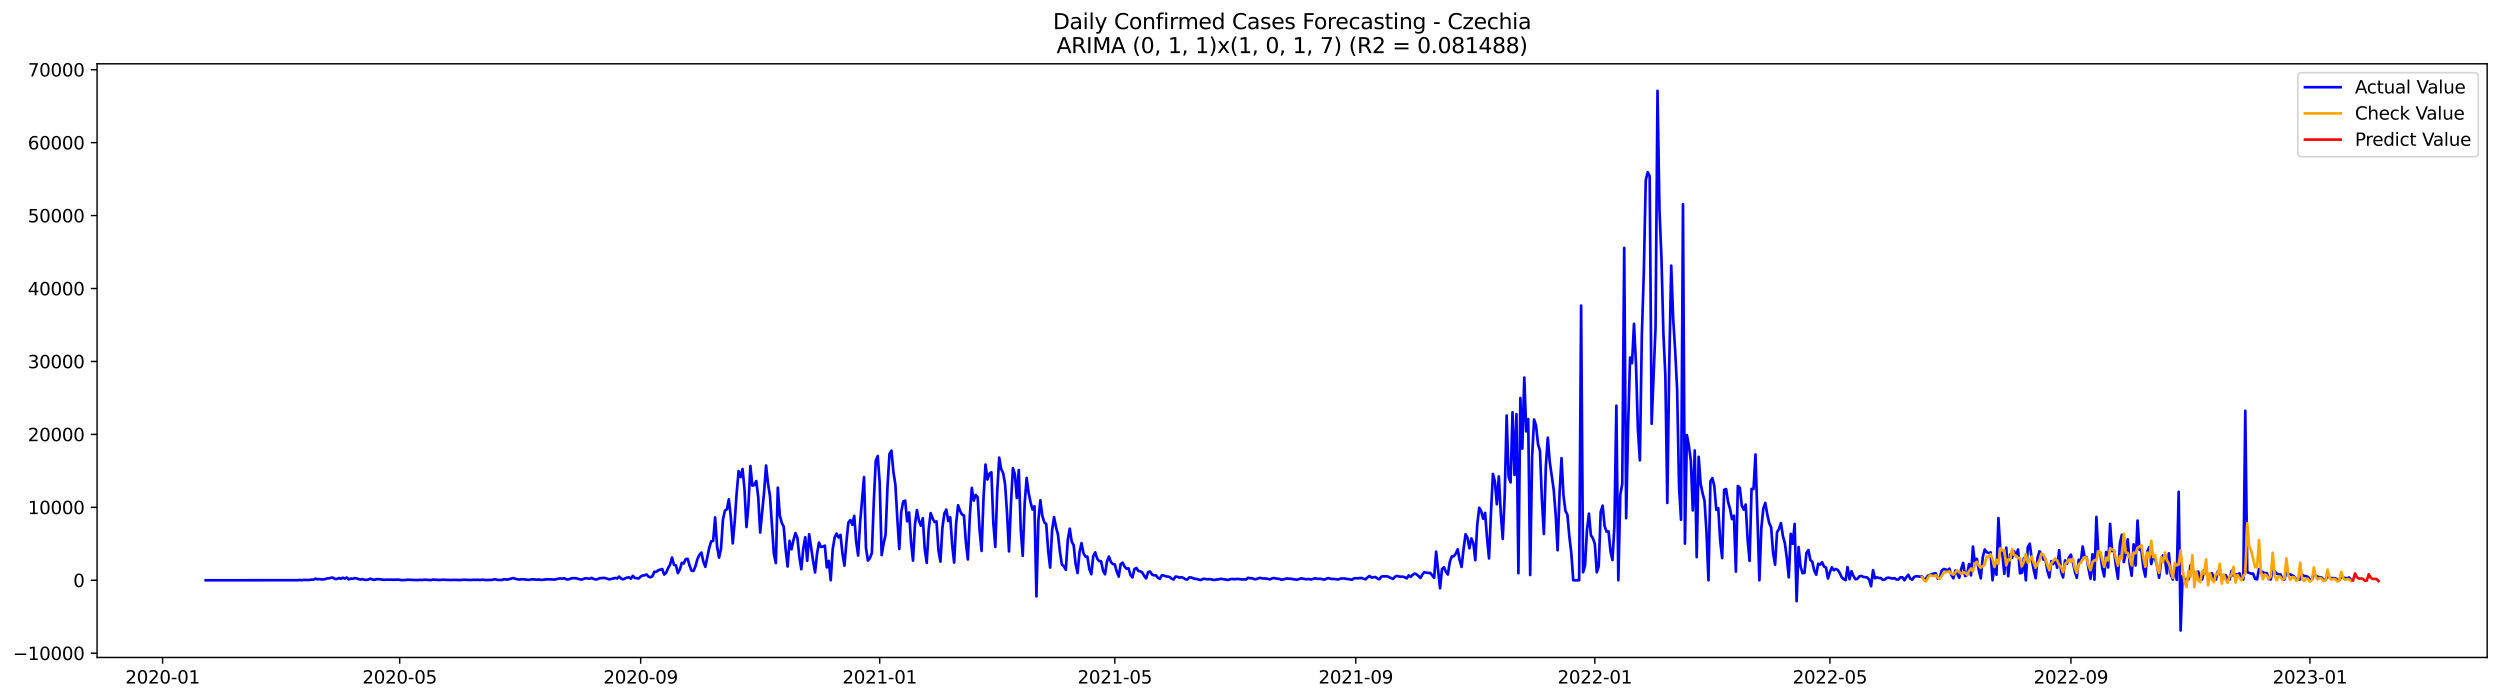 <?xml version="1.0" encoding="utf-8" standalone="no"?>
<!DOCTYPE svg PUBLIC "-//W3C//DTD SVG 1.1//EN"
  "http://www.w3.org/Graphics/SVG/1.1/DTD/svg11.dtd">
<svg xmlns:xlink="http://www.w3.org/1999/xlink" width="1400.792pt" height="392.274pt" viewBox="0 0 1400.792 392.274" xmlns="http://www.w3.org/2000/svg" version="1.1">
 <defs>
  <style type="text/css">*{stroke-linejoin: round; stroke-linecap: butt}</style>
 </defs>
 <g id="figure_1">
  <g id="patch_1">
   <path d="M 0 392.274 
L 1400.792 392.274 
L 1400.792 0 
L 0 0 
z
" style="fill: #ffffff"/>
  </g>
  <g id="axes_1">
   <g id="patch_2">
    <path d="M 54.392 368.396 
L 1393.592 368.396 
L 1393.592 35.755 
L 54.392 35.755 
z
" style="fill: #ffffff"/>
   </g>
   <g id="matplotlib.axis_1">
    <g id="xtick_1">
     <g id="line2d_1">
      <defs>
       <path id="m44803d0b67" d="M 0 0 
L 0 3.5 
" style="stroke: #000000; stroke-width: 0.8"/>
      </defs>
      <g>
       <use xlink:href="#m44803d0b67" x="91.113" y="368.396" style="stroke: #000000; stroke-width: 0.8"/>
      </g>
     </g>
     <g id="text_1">
      <!-- 2020-01 -->
      <g transform="translate(70.222 382.994)scale(0.1 -0.1)">
       <defs>
        <path id="DejaVuSans-32" d="M 1228 531 
L 3431 531 
L 3431 0 
L 469 0 
L 469 531 
Q 828 903 1448 1529 
Q 2069 2156 2228 2338 
Q 2531 2678 2651 2914 
Q 2772 3150 2772 3378 
Q 2772 3750 2511 3984 
Q 2250 4219 1831 4219 
Q 1534 4219 1204 4116 
Q 875 4013 500 3803 
L 500 4441 
Q 881 4594 1212 4672 
Q 1544 4750 1819 4750 
Q 2544 4750 2975 4387 
Q 3406 4025 3406 3419 
Q 3406 3131 3298 2873 
Q 3191 2616 2906 2266 
Q 2828 2175 2409 1742 
Q 1991 1309 1228 531 
z
" transform="scale(0.016)"/>
        <path id="DejaVuSans-30" d="M 2034 4250 
Q 1547 4250 1301 3770 
Q 1056 3291 1056 2328 
Q 1056 1369 1301 889 
Q 1547 409 2034 409 
Q 2525 409 2770 889 
Q 3016 1369 3016 2328 
Q 3016 3291 2770 3770 
Q 2525 4250 2034 4250 
z
M 2034 4750 
Q 2819 4750 3233 4129 
Q 3647 3509 3647 2328 
Q 3647 1150 3233 529 
Q 2819 -91 2034 -91 
Q 1250 -91 836 529 
Q 422 1150 422 2328 
Q 422 3509 836 4129 
Q 1250 4750 2034 4750 
z
" transform="scale(0.016)"/>
        <path id="DejaVuSans-2d" d="M 313 2009 
L 1997 2009 
L 1997 1497 
L 313 1497 
L 313 2009 
z
" transform="scale(0.016)"/>
        <path id="DejaVuSans-31" d="M 794 531 
L 1825 531 
L 1825 4091 
L 703 3866 
L 703 4441 
L 1819 4666 
L 2450 4666 
L 2450 531 
L 3481 531 
L 3481 0 
L 794 0 
L 794 531 
z
" transform="scale(0.016)"/>
       </defs>
       <use xlink:href="#DejaVuSans-32"/>
       <use xlink:href="#DejaVuSans-30" x="63.623"/>
       <use xlink:href="#DejaVuSans-32" x="127.246"/>
       <use xlink:href="#DejaVuSans-30" x="190.869"/>
       <use xlink:href="#DejaVuSans-2d" x="254.492"/>
       <use xlink:href="#DejaVuSans-30" x="290.576"/>
       <use xlink:href="#DejaVuSans-31" x="354.199"/>
      </g>
     </g>
    </g>
    <g id="xtick_2">
     <g id="line2d_2">
      <g>
       <use xlink:href="#m44803d0b67" x="223.947" y="368.396" style="stroke: #000000; stroke-width: 0.8"/>
      </g>
     </g>
     <g id="text_2">
      <!-- 2020-05 -->
      <g transform="translate(203.055 382.994)scale(0.1 -0.1)">
       <defs>
        <path id="DejaVuSans-35" d="M 691 4666 
L 3169 4666 
L 3169 4134 
L 1269 4134 
L 1269 2991 
Q 1406 3038 1543 3061 
Q 1681 3084 1819 3084 
Q 2600 3084 3056 2656 
Q 3513 2228 3513 1497 
Q 3513 744 3044 326 
Q 2575 -91 1722 -91 
Q 1428 -91 1123 -41 
Q 819 9 494 109 
L 494 744 
Q 775 591 1075 516 
Q 1375 441 1709 441 
Q 2250 441 2565 725 
Q 2881 1009 2881 1497 
Q 2881 1984 2565 2268 
Q 2250 2553 1709 2553 
Q 1456 2553 1204 2497 
Q 953 2441 691 2322 
L 691 4666 
z
" transform="scale(0.016)"/>
       </defs>
       <use xlink:href="#DejaVuSans-32"/>
       <use xlink:href="#DejaVuSans-30" x="63.623"/>
       <use xlink:href="#DejaVuSans-32" x="127.246"/>
       <use xlink:href="#DejaVuSans-30" x="190.869"/>
       <use xlink:href="#DejaVuSans-2d" x="254.492"/>
       <use xlink:href="#DejaVuSans-30" x="290.576"/>
       <use xlink:href="#DejaVuSans-35" x="354.199"/>
      </g>
     </g>
    </g>
    <g id="xtick_3">
     <g id="line2d_3">
      <g>
       <use xlink:href="#m44803d0b67" x="358.975" y="368.396" style="stroke: #000000; stroke-width: 0.8"/>
      </g>
     </g>
     <g id="text_3">
      <!-- 2020-09 -->
      <g transform="translate(338.084 382.994)scale(0.1 -0.1)">
       <defs>
        <path id="DejaVuSans-39" d="M 703 97 
L 703 672 
Q 941 559 1184 500 
Q 1428 441 1663 441 
Q 2288 441 2617 861 
Q 2947 1281 2994 2138 
Q 2813 1869 2534 1725 
Q 2256 1581 1919 1581 
Q 1219 1581 811 2004 
Q 403 2428 403 3163 
Q 403 3881 828 4315 
Q 1253 4750 1959 4750 
Q 2769 4750 3195 4129 
Q 3622 3509 3622 2328 
Q 3622 1225 3098 567 
Q 2575 -91 1691 -91 
Q 1453 -91 1209 -44 
Q 966 3 703 97 
z
M 1959 2075 
Q 2384 2075 2632 2365 
Q 2881 2656 2881 3163 
Q 2881 3666 2632 3958 
Q 2384 4250 1959 4250 
Q 1534 4250 1286 3958 
Q 1038 3666 1038 3163 
Q 1038 2656 1286 2365 
Q 1534 2075 1959 2075 
z
" transform="scale(0.016)"/>
       </defs>
       <use xlink:href="#DejaVuSans-32"/>
       <use xlink:href="#DejaVuSans-30" x="63.623"/>
       <use xlink:href="#DejaVuSans-32" x="127.246"/>
       <use xlink:href="#DejaVuSans-30" x="190.869"/>
       <use xlink:href="#DejaVuSans-2d" x="254.492"/>
       <use xlink:href="#DejaVuSans-30" x="290.576"/>
       <use xlink:href="#DejaVuSans-39" x="354.199"/>
      </g>
     </g>
    </g>
    <g id="xtick_4">
     <g id="line2d_4">
      <g>
       <use xlink:href="#m44803d0b67" x="492.906" y="368.396" style="stroke: #000000; stroke-width: 0.8"/>
      </g>
     </g>
     <g id="text_4">
      <!-- 2021-01 -->
      <g transform="translate(472.015 382.994)scale(0.1 -0.1)">
       <use xlink:href="#DejaVuSans-32"/>
       <use xlink:href="#DejaVuSans-30" x="63.623"/>
       <use xlink:href="#DejaVuSans-32" x="127.246"/>
       <use xlink:href="#DejaVuSans-31" x="190.869"/>
       <use xlink:href="#DejaVuSans-2d" x="254.492"/>
       <use xlink:href="#DejaVuSans-30" x="290.576"/>
       <use xlink:href="#DejaVuSans-31" x="354.199"/>
      </g>
     </g>
    </g>
    <g id="xtick_5">
     <g id="line2d_5">
      <g>
       <use xlink:href="#m44803d0b67" x="624.642" y="368.396" style="stroke: #000000; stroke-width: 0.8"/>
      </g>
     </g>
     <g id="text_5">
      <!-- 2021-05 -->
      <g transform="translate(603.75 382.994)scale(0.1 -0.1)">
       <use xlink:href="#DejaVuSans-32"/>
       <use xlink:href="#DejaVuSans-30" x="63.623"/>
       <use xlink:href="#DejaVuSans-32" x="127.246"/>
       <use xlink:href="#DejaVuSans-31" x="190.869"/>
       <use xlink:href="#DejaVuSans-2d" x="254.492"/>
       <use xlink:href="#DejaVuSans-30" x="290.576"/>
       <use xlink:href="#DejaVuSans-35" x="354.199"/>
      </g>
     </g>
    </g>
    <g id="xtick_6">
     <g id="line2d_6">
      <g>
       <use xlink:href="#m44803d0b67" x="759.671" y="368.396" style="stroke: #000000; stroke-width: 0.8"/>
      </g>
     </g>
     <g id="text_6">
      <!-- 2021-09 -->
      <g transform="translate(738.779 382.994)scale(0.1 -0.1)">
       <use xlink:href="#DejaVuSans-32"/>
       <use xlink:href="#DejaVuSans-30" x="63.623"/>
       <use xlink:href="#DejaVuSans-32" x="127.246"/>
       <use xlink:href="#DejaVuSans-31" x="190.869"/>
       <use xlink:href="#DejaVuSans-2d" x="254.492"/>
       <use xlink:href="#DejaVuSans-30" x="290.576"/>
       <use xlink:href="#DejaVuSans-39" x="354.199"/>
      </g>
     </g>
    </g>
    <g id="xtick_7">
     <g id="line2d_7">
      <g>
       <use xlink:href="#m44803d0b67" x="893.601" y="368.396" style="stroke: #000000; stroke-width: 0.8"/>
      </g>
     </g>
     <g id="text_7">
      <!-- 2022-01 -->
      <g transform="translate(872.71 382.994)scale(0.1 -0.1)">
       <use xlink:href="#DejaVuSans-32"/>
       <use xlink:href="#DejaVuSans-30" x="63.623"/>
       <use xlink:href="#DejaVuSans-32" x="127.246"/>
       <use xlink:href="#DejaVuSans-32" x="190.869"/>
       <use xlink:href="#DejaVuSans-2d" x="254.492"/>
       <use xlink:href="#DejaVuSans-30" x="290.576"/>
       <use xlink:href="#DejaVuSans-31" x="354.199"/>
      </g>
     </g>
    </g>
    <g id="xtick_8">
     <g id="line2d_8">
      <g>
       <use xlink:href="#m44803d0b67" x="1025.337" y="368.396" style="stroke: #000000; stroke-width: 0.8"/>
      </g>
     </g>
     <g id="text_8">
      <!-- 2022-05 -->
      <g transform="translate(1004.445 382.994)scale(0.1 -0.1)">
       <use xlink:href="#DejaVuSans-32"/>
       <use xlink:href="#DejaVuSans-30" x="63.623"/>
       <use xlink:href="#DejaVuSans-32" x="127.246"/>
       <use xlink:href="#DejaVuSans-32" x="190.869"/>
       <use xlink:href="#DejaVuSans-2d" x="254.492"/>
       <use xlink:href="#DejaVuSans-30" x="290.576"/>
       <use xlink:href="#DejaVuSans-35" x="354.199"/>
      </g>
     </g>
    </g>
    <g id="xtick_9">
     <g id="line2d_9">
      <g>
       <use xlink:href="#m44803d0b67" x="1160.366" y="368.396" style="stroke: #000000; stroke-width: 0.8"/>
      </g>
     </g>
     <g id="text_9">
      <!-- 2022-09 -->
      <g transform="translate(1139.474 382.994)scale(0.1 -0.1)">
       <use xlink:href="#DejaVuSans-32"/>
       <use xlink:href="#DejaVuSans-30" x="63.623"/>
       <use xlink:href="#DejaVuSans-32" x="127.246"/>
       <use xlink:href="#DejaVuSans-32" x="190.869"/>
       <use xlink:href="#DejaVuSans-2d" x="254.492"/>
       <use xlink:href="#DejaVuSans-30" x="290.576"/>
       <use xlink:href="#DejaVuSans-39" x="354.199"/>
      </g>
     </g>
    </g>
    <g id="xtick_10">
     <g id="line2d_10">
      <g>
       <use xlink:href="#m44803d0b67" x="1294.297" y="368.396" style="stroke: #000000; stroke-width: 0.8"/>
      </g>
     </g>
     <g id="text_10">
      <!-- 2023-01 -->
      <g transform="translate(1273.405 382.994)scale(0.1 -0.1)">
       <defs>
        <path id="DejaVuSans-33" d="M 2597 2516 
Q 3050 2419 3304 2112 
Q 3559 1806 3559 1356 
Q 3559 666 3084 287 
Q 2609 -91 1734 -91 
Q 1441 -91 1130 -33 
Q 819 25 488 141 
L 488 750 
Q 750 597 1062 519 
Q 1375 441 1716 441 
Q 2309 441 2620 675 
Q 2931 909 2931 1356 
Q 2931 1769 2642 2001 
Q 2353 2234 1838 2234 
L 1294 2234 
L 1294 2753 
L 1863 2753 
Q 2328 2753 2575 2939 
Q 2822 3125 2822 3475 
Q 2822 3834 2567 4026 
Q 2313 4219 1838 4219 
Q 1578 4219 1281 4162 
Q 984 4106 628 3988 
L 628 4550 
Q 988 4650 1302 4700 
Q 1616 4750 1894 4750 
Q 2613 4750 3031 4423 
Q 3450 4097 3450 3541 
Q 3450 3153 3228 2886 
Q 3006 2619 2597 2516 
z
" transform="scale(0.016)"/>
       </defs>
       <use xlink:href="#DejaVuSans-32"/>
       <use xlink:href="#DejaVuSans-30" x="63.623"/>
       <use xlink:href="#DejaVuSans-32" x="127.246"/>
       <use xlink:href="#DejaVuSans-33" x="190.869"/>
       <use xlink:href="#DejaVuSans-2d" x="254.492"/>
       <use xlink:href="#DejaVuSans-30" x="290.576"/>
       <use xlink:href="#DejaVuSans-31" x="354.199"/>
      </g>
     </g>
    </g>
   </g>
   <g id="matplotlib.axis_2">
    <g id="ytick_1">
     <g id="line2d_11">
      <defs>
       <path id="mc6f923dcb1" d="M 0 0 
L -3.5 0 
" style="stroke: #000000; stroke-width: 0.8"/>
      </defs>
      <g>
       <use xlink:href="#mc6f923dcb1" x="54.392" y="366.006" style="stroke: #000000; stroke-width: 0.8"/>
      </g>
     </g>
     <g id="text_11">
      <!-- −10000 -->
      <g transform="translate(7.2 369.805)scale(0.1 -0.1)">
       <defs>
        <path id="DejaVuSans-2212" d="M 678 2272 
L 4684 2272 
L 4684 1741 
L 678 1741 
L 678 2272 
z
" transform="scale(0.016)"/>
       </defs>
       <use xlink:href="#DejaVuSans-2212"/>
       <use xlink:href="#DejaVuSans-31" x="83.789"/>
       <use xlink:href="#DejaVuSans-30" x="147.412"/>
       <use xlink:href="#DejaVuSans-30" x="211.035"/>
       <use xlink:href="#DejaVuSans-30" x="274.658"/>
       <use xlink:href="#DejaVuSans-30" x="338.281"/>
      </g>
     </g>
    </g>
    <g id="ytick_2">
     <g id="line2d_12">
      <g>
       <use xlink:href="#mc6f923dcb1" x="54.392" y="325.137" style="stroke: #000000; stroke-width: 0.8"/>
      </g>
     </g>
     <g id="text_12">
      <!-- 0 -->
      <g transform="translate(41.03 328.936)scale(0.1 -0.1)">
       <use xlink:href="#DejaVuSans-30"/>
      </g>
     </g>
    </g>
    <g id="ytick_3">
     <g id="line2d_13">
      <g>
       <use xlink:href="#mc6f923dcb1" x="54.392" y="284.268" style="stroke: #000000; stroke-width: 0.8"/>
      </g>
     </g>
     <g id="text_13">
      <!-- 10000 -->
      <g transform="translate(15.58 288.067)scale(0.1 -0.1)">
       <use xlink:href="#DejaVuSans-31"/>
       <use xlink:href="#DejaVuSans-30" x="63.623"/>
       <use xlink:href="#DejaVuSans-30" x="127.246"/>
       <use xlink:href="#DejaVuSans-30" x="190.869"/>
       <use xlink:href="#DejaVuSans-30" x="254.492"/>
      </g>
     </g>
    </g>
    <g id="ytick_4">
     <g id="line2d_14">
      <g>
       <use xlink:href="#mc6f923dcb1" x="54.392" y="243.398" style="stroke: #000000; stroke-width: 0.8"/>
      </g>
     </g>
     <g id="text_14">
      <!-- 20000 -->
      <g transform="translate(15.58 247.198)scale(0.1 -0.1)">
       <use xlink:href="#DejaVuSans-32"/>
       <use xlink:href="#DejaVuSans-30" x="63.623"/>
       <use xlink:href="#DejaVuSans-30" x="127.246"/>
       <use xlink:href="#DejaVuSans-30" x="190.869"/>
       <use xlink:href="#DejaVuSans-30" x="254.492"/>
      </g>
     </g>
    </g>
    <g id="ytick_5">
     <g id="line2d_15">
      <g>
       <use xlink:href="#mc6f923dcb1" x="54.392" y="202.529" style="stroke: #000000; stroke-width: 0.8"/>
      </g>
     </g>
     <g id="text_15">
      <!-- 30000 -->
      <g transform="translate(15.58 206.328)scale(0.1 -0.1)">
       <use xlink:href="#DejaVuSans-33"/>
       <use xlink:href="#DejaVuSans-30" x="63.623"/>
       <use xlink:href="#DejaVuSans-30" x="127.246"/>
       <use xlink:href="#DejaVuSans-30" x="190.869"/>
       <use xlink:href="#DejaVuSans-30" x="254.492"/>
      </g>
     </g>
    </g>
    <g id="ytick_6">
     <g id="line2d_16">
      <g>
       <use xlink:href="#mc6f923dcb1" x="54.392" y="161.66" style="stroke: #000000; stroke-width: 0.8"/>
      </g>
     </g>
     <g id="text_16">
      <!-- 40000 -->
      <g transform="translate(15.58 165.459)scale(0.1 -0.1)">
       <defs>
        <path id="DejaVuSans-34" d="M 2419 4116 
L 825 1625 
L 2419 1625 
L 2419 4116 
z
M 2253 4666 
L 3047 4666 
L 3047 1625 
L 3713 1625 
L 3713 1100 
L 3047 1100 
L 3047 0 
L 2419 0 
L 2419 1100 
L 313 1100 
L 313 1709 
L 2253 4666 
z
" transform="scale(0.016)"/>
       </defs>
       <use xlink:href="#DejaVuSans-34"/>
       <use xlink:href="#DejaVuSans-30" x="63.623"/>
       <use xlink:href="#DejaVuSans-30" x="127.246"/>
       <use xlink:href="#DejaVuSans-30" x="190.869"/>
       <use xlink:href="#DejaVuSans-30" x="254.492"/>
      </g>
     </g>
    </g>
    <g id="ytick_7">
     <g id="line2d_17">
      <g>
       <use xlink:href="#mc6f923dcb1" x="54.392" y="120.791" style="stroke: #000000; stroke-width: 0.8"/>
      </g>
     </g>
     <g id="text_17">
      <!-- 50000 -->
      <g transform="translate(15.58 124.59)scale(0.1 -0.1)">
       <use xlink:href="#DejaVuSans-35"/>
       <use xlink:href="#DejaVuSans-30" x="63.623"/>
       <use xlink:href="#DejaVuSans-30" x="127.246"/>
       <use xlink:href="#DejaVuSans-30" x="190.869"/>
       <use xlink:href="#DejaVuSans-30" x="254.492"/>
      </g>
     </g>
    </g>
    <g id="ytick_8">
     <g id="line2d_18">
      <g>
       <use xlink:href="#mc6f923dcb1" x="54.392" y="79.921" style="stroke: #000000; stroke-width: 0.8"/>
      </g>
     </g>
     <g id="text_18">
      <!-- 60000 -->
      <g transform="translate(15.58 83.721)scale(0.1 -0.1)">
       <defs>
        <path id="DejaVuSans-36" d="M 2113 2584 
Q 1688 2584 1439 2293 
Q 1191 2003 1191 1497 
Q 1191 994 1439 701 
Q 1688 409 2113 409 
Q 2538 409 2786 701 
Q 3034 994 3034 1497 
Q 3034 2003 2786 2293 
Q 2538 2584 2113 2584 
z
M 3366 4563 
L 3366 3988 
Q 3128 4100 2886 4159 
Q 2644 4219 2406 4219 
Q 1781 4219 1451 3797 
Q 1122 3375 1075 2522 
Q 1259 2794 1537 2939 
Q 1816 3084 2150 3084 
Q 2853 3084 3261 2657 
Q 3669 2231 3669 1497 
Q 3669 778 3244 343 
Q 2819 -91 2113 -91 
Q 1303 -91 875 529 
Q 447 1150 447 2328 
Q 447 3434 972 4092 
Q 1497 4750 2381 4750 
Q 2619 4750 2861 4703 
Q 3103 4656 3366 4563 
z
" transform="scale(0.016)"/>
       </defs>
       <use xlink:href="#DejaVuSans-36"/>
       <use xlink:href="#DejaVuSans-30" x="63.623"/>
       <use xlink:href="#DejaVuSans-30" x="127.246"/>
       <use xlink:href="#DejaVuSans-30" x="190.869"/>
       <use xlink:href="#DejaVuSans-30" x="254.492"/>
      </g>
     </g>
    </g>
    <g id="ytick_9">
     <g id="line2d_19">
      <g>
       <use xlink:href="#mc6f923dcb1" x="54.392" y="39.052" style="stroke: #000000; stroke-width: 0.8"/>
      </g>
     </g>
     <g id="text_19">
      <!-- 70000 -->
      <g transform="translate(15.58 42.851)scale(0.1 -0.1)">
       <defs>
        <path id="DejaVuSans-37" d="M 525 4666 
L 3525 4666 
L 3525 4397 
L 1831 0 
L 1172 0 
L 2766 4134 
L 525 4134 
L 525 4666 
z
" transform="scale(0.016)"/>
       </defs>
       <use xlink:href="#DejaVuSans-37"/>
       <use xlink:href="#DejaVuSans-30" x="63.623"/>
       <use xlink:href="#DejaVuSans-30" x="127.246"/>
       <use xlink:href="#DejaVuSans-30" x="190.869"/>
       <use xlink:href="#DejaVuSans-30" x="254.492"/>
      </g>
     </g>
    </g>
   </g>
   <g id="line2d_20">
    <path d="M 115.265 325.137 
L 166.861 325.096 
L 167.959 324.933 
L 169.057 325.125 
L 170.155 324.945 
L 173.448 324.953 
L 174.546 324.736 
L 175.644 324.859 
L 176.741 324.197 
L 177.839 324.569 
L 178.937 324.475 
L 180.035 324.626 
L 181.133 324.663 
L 182.23 324.491 
L 183.328 324.074 
L 184.426 324.029 
L 185.524 323.69 
L 186.622 323.698 
L 187.719 324.377 
L 188.817 324.385 
L 189.915 323.882 
L 191.013 324.32 
L 192.111 323.707 
L 193.208 324.185 
L 194.306 323.58 
L 195.404 324.667 
L 196.502 324.177 
L 197.6 324.34 
L 198.697 323.931 
L 199.795 324.087 
L 200.893 324.471 
L 201.991 324.732 
L 203.089 324.483 
L 204.186 324.859 
L 205.284 324.924 
L 206.382 324.708 
L 207.48 324.25 
L 208.577 324.663 
L 209.675 324.904 
L 210.773 324.565 
L 211.871 324.508 
L 214.066 324.732 
L 215.164 324.912 
L 216.262 324.786 
L 221.751 324.83 
L 222.849 324.716 
L 225.044 325.063 
L 227.24 324.982 
L 228.338 324.822 
L 230.533 324.904 
L 233.827 325.023 
L 234.925 324.92 
L 237.12 324.941 
L 238.218 324.802 
L 241.511 325.055 
L 242.609 324.683 
L 243.707 324.888 
L 244.805 324.835 
L 245.903 325.002 
L 248.098 324.822 
L 252.489 324.99 
L 254.685 324.908 
L 256.88 324.982 
L 257.978 324.998 
L 260.174 324.835 
L 263.467 324.982 
L 265.663 324.855 
L 266.761 324.916 
L 267.858 324.839 
L 268.956 325.01 
L 270.054 324.798 
L 272.25 325.002 
L 275.543 324.929 
L 276.641 324.655 
L 277.739 324.622 
L 278.836 324.965 
L 279.934 324.933 
L 281.032 325.035 
L 282.13 324.618 
L 283.228 324.618 
L 284.325 324.757 
L 287.619 323.89 
L 288.717 324.311 
L 290.912 324.761 
L 292.01 324.598 
L 293.108 324.561 
L 295.303 324.83 
L 296.401 324.929 
L 297.499 324.651 
L 298.597 324.61 
L 300.792 324.802 
L 301.89 324.671 
L 302.988 324.896 
L 304.086 324.875 
L 306.281 324.589 
L 308.477 324.606 
L 310.672 324.769 
L 312.868 324.213 
L 313.966 324.132 
L 315.064 324.197 
L 316.161 323.989 
L 317.259 324.602 
L 318.357 324.679 
L 320.553 323.98 
L 322.748 324.001 
L 324.944 324.626 
L 326.042 324.724 
L 327.139 324.287 
L 328.237 324.001 
L 330.433 324.311 
L 331.531 323.792 
L 332.628 324.422 
L 333.726 324.655 
L 334.824 324.561 
L 335.922 323.956 
L 337.019 323.944 
L 338.117 323.805 
L 339.215 323.944 
L 341.411 324.642 
L 344.704 323.85 
L 345.802 324.128 
L 346.9 323.069 
L 347.997 324.16 
L 349.095 324.593 
L 351.291 323.637 
L 352.389 323.49 
L 353.486 324.246 
L 354.584 322.652 
L 355.682 323.841 
L 357.878 324.111 
L 358.975 323.098 
L 360.073 322.456 
L 361.171 322.362 
L 362.269 321.88 
L 363.367 323.081 
L 364.464 323.486 
L 365.562 322.848 
L 366.66 320.392 
L 367.758 320.4 
L 368.856 319.509 
L 371.051 318.839 
L 372.149 321.921 
L 373.247 320.911 
L 374.345 318.295 
L 375.442 316.407 
L 376.54 312.374 
L 377.638 316.526 
L 378.736 316.783 
L 379.833 321.115 
L 380.931 319.113 
L 382.029 315.353 
L 383.127 315.713 
L 384.225 313.244 
L 385.322 313.105 
L 386.42 317.061 
L 387.518 319.812 
L 388.616 319.881 
L 389.714 317.127 
L 390.811 313.203 
L 391.909 310.865 
L 393.007 309.623 
L 394.105 314.699 
L 395.203 317.613 
L 397.398 306.926 
L 398.496 303.321 
L 399.594 303.08 
L 400.692 289.92 
L 401.789 306.21 
L 402.887 312.447 
L 403.985 307.518 
L 405.083 291.109 
L 406.181 286.135 
L 407.278 285.412 
L 408.376 279.764 
L 409.474 289.519 
L 410.572 304.465 
L 411.67 292.127 
L 412.767 276.159 
L 413.865 263.96 
L 414.963 267.307 
L 416.061 262.779 
L 417.159 274.157 
L 418.256 295.302 
L 419.354 283.152 
L 420.452 261.123 
L 421.55 272.089 
L 422.647 271.782 
L 423.745 269.534 
L 424.843 278.427 
L 425.941 298.4 
L 428.136 275.73 
L 429.234 260.846 
L 430.332 271.071 
L 431.43 277.925 
L 433.625 310.391 
L 434.723 315.52 
L 435.821 273.237 
L 436.919 288.661 
L 438.017 292.973 
L 439.114 295.078 
L 440.212 307.976 
L 441.31 317.425 
L 442.408 303.039 
L 443.506 307.784 
L 444.603 302.598 
L 445.701 298.69 
L 446.799 301.4 
L 447.897 312.112 
L 448.995 318.953 
L 450.092 307.257 
L 451.19 301.04 
L 452.288 314.18 
L 453.386 299.369 
L 455.581 314.245 
L 456.679 320.748 
L 457.777 310.526 
L 458.875 303.983 
L 459.973 306.468 
L 461.07 306.251 
L 462.168 305.753 
L 463.266 317.891 
L 464.364 314.29 
L 465.461 325.137 
L 466.559 307.821 
L 467.657 301.2 
L 468.755 298.956 
L 469.853 301.139 
L 470.95 299.729 
L 472.048 310.191 
L 473.146 316.963 
L 474.244 303.999 
L 475.342 292.863 
L 476.439 291.395 
L 477.537 294.068 
L 478.635 289.049 
L 479.733 303.46 
L 480.831 311.311 
L 481.928 292.887 
L 484.124 267.311 
L 485.222 307.146 
L 486.32 314.078 
L 487.417 312.754 
L 488.515 309.848 
L 489.613 280.745 
L 490.711 258.03 
L 491.809 255.5 
L 492.906 270.532 
L 494.004 311.049 
L 495.102 304.653 
L 496.2 299.663 
L 497.298 272.33 
L 498.395 254.302 
L 499.493 252.5 
L 500.591 264.401 
L 501.689 271.537 
L 502.787 290.607 
L 503.884 307.608 
L 504.982 286.945 
L 506.08 280.994 
L 507.178 280.5 
L 508.275 292.102 
L 509.373 287.124 
L 510.471 303.668 
L 511.569 314.131 
L 512.667 293.868 
L 513.764 285.788 
L 514.862 291.51 
L 515.96 294.534 
L 517.058 290.341 
L 518.156 307.743 
L 519.253 315.382 
L 520.351 296.766 
L 521.449 287.5 
L 522.547 290.378 
L 523.645 292.515 
L 524.742 292.147 
L 525.84 308.544 
L 526.938 314.695 
L 528.036 295.772 
L 529.134 287.77 
L 530.231 285.514 
L 531.329 291.931 
L 532.427 289.846 
L 533.525 305.262 
L 534.623 315.206 
L 535.72 293.557 
L 536.818 283.111 
L 537.916 286.16 
L 539.014 288.297 
L 540.112 288.833 
L 541.209 304.048 
L 542.307 313.485 
L 543.405 289.197 
L 544.503 273.364 
L 545.601 280.467 
L 546.698 277.3 
L 547.796 278.693 
L 548.894 297.191 
L 549.992 308.703 
L 551.089 278.91 
L 552.187 260.314 
L 553.285 268.672 
L 554.383 265.419 
L 555.481 264.589 
L 556.578 292.912 
L 557.676 306.456 
L 558.774 275.313 
L 559.872 256.411 
L 560.97 262.893 
L 562.067 265.002 
L 563.165 271.345 
L 564.263 287.672 
L 565.361 308.953 
L 566.459 282.126 
L 567.556 262.28 
L 568.654 265.758 
L 569.752 279.061 
L 570.85 263.384 
L 571.948 296.651 
L 573.045 311.478 
L 574.143 282.053 
L 575.241 267.801 
L 576.339 275.979 
L 577.437 281.501 
L 578.534 285.453 
L 579.632 283.691 
L 580.73 334.185 
L 581.828 291.604 
L 582.926 280.295 
L 584.023 288.964 
L 585.121 292.662 
L 586.219 293.61 
L 587.317 308.757 
L 588.415 318.013 
L 589.512 296.954 
L 590.61 289.728 
L 591.708 295.364 
L 592.806 299.602 
L 593.903 309.325 
L 595.001 316.301 
L 596.099 317.274 
L 597.197 319.313 
L 598.295 302.528 
L 599.392 296.238 
L 600.49 303.456 
L 601.588 305.442 
L 602.686 316.076 
L 603.784 321.071 
L 604.881 309.39 
L 605.979 304.347 
L 607.077 309.921 
L 608.175 311.83 
L 609.273 311.904 
L 610.37 318.843 
L 611.468 321.745 
L 612.566 311.572 
L 613.664 309.48 
L 614.762 312.995 
L 615.859 314.392 
L 616.957 314.482 
L 618.055 319.763 
L 619.153 321.773 
L 620.251 314.63 
L 621.348 311.83 
L 622.446 314.907 
L 623.544 316.056 
L 624.642 316.252 
L 625.74 320.306 
L 626.837 323.073 
L 627.935 316.076 
L 629.033 315.279 
L 630.131 317.486 
L 631.229 318.696 
L 632.326 318.439 
L 633.424 322.17 
L 634.522 323.555 
L 635.62 318.872 
L 636.717 318.246 
L 637.815 319.906 
L 638.913 320.106 
L 640.011 320.805 
L 641.109 322.677 
L 642.206 324.078 
L 643.304 320.56 
L 644.402 320.253 
L 645.5 321.916 
L 646.598 322.391 
L 647.695 322.342 
L 648.793 323.768 
L 649.891 324.324 
L 650.989 322.333 
L 652.087 322.46 
L 653.184 322.901 
L 655.38 323.282 
L 656.478 324.222 
L 657.576 324.675 
L 658.673 323.061 
L 659.771 323.192 
L 660.869 323.698 
L 661.967 323.371 
L 663.065 323.817 
L 664.162 324.508 
L 665.26 324.769 
L 666.358 323.539 
L 667.456 323.568 
L 668.554 324.046 
L 669.651 324.36 
L 670.749 324.389 
L 671.847 324.83 
L 672.945 324.969 
L 674.043 324.365 
L 675.14 324.324 
L 676.238 324.589 
L 677.336 324.491 
L 678.434 324.553 
L 679.531 324.875 
L 680.629 324.904 
L 681.727 324.687 
L 682.825 324.593 
L 683.923 324.336 
L 686.118 324.585 
L 687.216 324.855 
L 688.314 324.904 
L 689.412 324.45 
L 690.509 324.434 
L 691.607 324.532 
L 693.803 324.369 
L 695.998 324.708 
L 697.096 324.606 
L 698.194 324.7 
L 699.292 323.739 
L 700.39 324.025 
L 701.487 323.948 
L 702.585 324.446 
L 703.683 324.544 
L 705.879 323.796 
L 708.074 324.177 
L 709.172 324.156 
L 710.27 324.303 
L 711.368 324.655 
L 713.563 323.858 
L 715.759 324.291 
L 716.857 324.32 
L 717.954 324.855 
L 721.248 324.103 
L 722.345 324.311 
L 723.443 324.279 
L 724.541 324.536 
L 726.737 324.83 
L 728.932 324.087 
L 730.03 324.209 
L 731.128 324.454 
L 732.226 324.528 
L 733.323 324.401 
L 734.421 324.712 
L 735.519 324.446 
L 736.617 324.029 
L 738.812 324.348 
L 739.91 324.271 
L 742.106 324.83 
L 743.204 324.234 
L 744.301 323.915 
L 745.399 324.271 
L 746.497 324.422 
L 747.595 324.426 
L 749.79 324.7 
L 750.888 324.279 
L 751.986 324.099 
L 753.084 324.123 
L 757.475 324.802 
L 758.573 324.136 
L 759.671 323.964 
L 760.768 324.066 
L 761.866 323.878 
L 762.964 323.878 
L 764.062 324.299 
L 765.159 324.573 
L 766.257 323.527 
L 767.355 322.726 
L 768.453 323.613 
L 770.648 323.294 
L 771.746 324.103 
L 772.844 324.581 
L 773.942 323.147 
L 775.04 322.869 
L 776.137 322.995 
L 777.235 322.873 
L 779.431 323.895 
L 780.529 324.393 
L 781.626 323.147 
L 782.724 322.697 
L 783.822 322.991 
L 784.92 323.159 
L 786.018 323.11 
L 787.115 323.457 
L 788.213 324.091 
L 789.311 322.407 
L 790.409 323.216 
L 791.507 322.149 
L 792.604 321.365 
L 793.702 321.778 
L 795.898 323.841 
L 796.996 321.855 
L 798.093 320.617 
L 800.289 321.062 
L 801.387 320.997 
L 803.582 323.768 
L 804.68 309.096 
L 806.876 329.616 
L 807.973 318.864 
L 809.071 317.842 
L 810.169 320.359 
L 811.267 321.904 
L 812.365 314.797 
L 813.462 311.777 
L 814.56 311.679 
L 815.658 310.269 
L 816.756 307.792 
L 817.854 313.824 
L 818.951 317.662 
L 820.049 307.706 
L 821.147 299.361 
L 822.245 301.261 
L 823.343 307.216 
L 824.44 301.698 
L 825.538 304.371 
L 826.636 313.89 
L 827.734 293.925 
L 828.832 284.529 
L 829.929 286.393 
L 831.027 290.615 
L 832.125 287.37 
L 833.223 301.572 
L 834.321 312.888 
L 835.418 287.202 
L 836.516 265.554 
L 837.614 269.816 
L 838.712 282.576 
L 839.81 266.951 
L 840.907 287.541 
L 842.005 301.964 
L 843.103 277.917 
L 844.201 232.834 
L 845.299 267.16 
L 846.396 270.307 
L 847.494 231.003 
L 848.592 266.114 
L 849.69 232.045 
L 850.787 321.209 
L 851.885 223.013 
L 852.983 251.384 
L 854.081 211.549 
L 855.179 241.694 
L 856.276 234.791 
L 857.374 322.203 
L 858.472 255.888 
L 859.57 235.053 
L 860.668 238.474 
L 861.765 248.781 
L 862.863 252.623 
L 863.961 280.156 
L 865.059 299.201 
L 866.157 261.385 
L 867.254 245.254 
L 868.352 258.81 
L 870.548 274.275 
L 871.646 287.913 
L 872.743 308.327 
L 873.841 276.355 
L 874.939 256.73 
L 876.037 277.516 
L 877.135 286.209 
L 878.232 288.383 
L 879.33 300.607 
L 880.428 309.848 
L 881.526 325.137 
L 884.819 325.137 
L 885.917 171.227 
L 887.015 320.67 
L 888.113 316.894 
L 889.21 296.99 
L 890.308 287.803 
L 891.406 299.917 
L 892.504 301.523 
L 893.601 304.674 
L 894.699 320.658 
L 895.797 317.249 
L 896.895 286.789 
L 897.993 283.332 
L 899.09 294.804 
L 900.188 297.84 
L 901.286 297.771 
L 902.384 308.891 
L 903.482 313.812 
L 904.579 294.971 
L 905.677 227.308 
L 906.775 325.137 
L 907.873 277.279 
L 908.971 271.181 
L 910.068 138.888 
L 911.166 290.361 
L 912.264 238.51 
L 913.362 200.31 
L 914.46 203.473 
L 915.557 181.42 
L 916.655 203.645 
L 917.753 240.844 
L 918.851 257.895 
L 919.949 187.869 
L 921.046 152.967 
L 922.144 100.904 
L 923.242 96.494 
L 924.34 98.84 
L 925.438 237.468 
L 927.633 183.464 
L 928.731 50.876 
L 929.829 117.595 
L 930.927 144.082 
L 932.024 186.709 
L 933.122 210.437 
L 934.22 281.791 
L 935.318 203.849 
L 936.416 148.835 
L 937.513 178.666 
L 938.611 196.248 
L 939.709 217.921 
L 940.807 272.882 
L 941.904 291.224 
L 943.002 114.39 
L 944.1 304.588 
L 945.198 243.783 
L 946.296 249.741 
L 947.393 258.03 
L 948.491 286.005 
L 949.589 252.418 
L 950.687 312.165 
L 951.785 255.953 
L 952.882 270.924 
L 953.98 276.388 
L 955.078 280.667 
L 956.176 298.302 
L 957.274 325.137 
L 958.371 269.788 
L 959.469 267.895 
L 960.567 272.473 
L 961.665 285.641 
L 962.763 284.721 
L 963.86 303.055 
L 964.958 312.709 
L 966.056 274.459 
L 967.154 274.042 
L 968.252 281.186 
L 969.349 285.04 
L 970.447 290.844 
L 971.545 288.939 
L 972.643 320.29 
L 973.741 272.293 
L 974.838 273.266 
L 975.936 283.299 
L 977.034 285.608 
L 978.132 282.715 
L 979.23 302.373 
L 980.327 314.29 
L 981.425 273.96 
L 982.523 274.042 
L 983.621 254.617 
L 985.816 325.137 
L 986.914 295.777 
L 988.012 284.967 
L 989.11 281.754 
L 990.207 288.044 
L 991.305 293.091 
L 992.403 295.445 
L 993.501 309.954 
L 994.599 316.411 
L 995.696 298.249 
L 996.794 296.357 
L 997.892 293.128 
L 998.99 300.305 
L 1000.088 304.379 
L 1001.185 312.656 
L 1002.283 323.514 
L 1003.381 299.124 
L 1004.479 304.698 
L 1005.577 293.557 
L 1006.674 336.858 
L 1007.772 306.492 
L 1008.87 317.306 
L 1009.968 321.144 
L 1011.066 321.026 
L 1012.163 309.856 
L 1013.261 308.193 
L 1014.359 313.702 
L 1015.457 314.805 
L 1016.555 319.722 
L 1017.652 321.994 
L 1018.75 315.892 
L 1019.848 316.342 
L 1020.946 315.042 
L 1022.044 317.486 
L 1023.141 317.993 
L 1024.239 324.148 
L 1025.337 320.507 
L 1026.435 317.887 
L 1027.532 319.522 
L 1028.63 318.819 
L 1029.728 319.362 
L 1030.826 321.075 
L 1031.924 323.412 
L 1033.021 324.405 
L 1034.119 325.088 
L 1035.217 317.752 
L 1036.315 324.536 
L 1037.413 320.057 
L 1038.51 322.722 
L 1039.608 324.548 
L 1040.706 324.34 
L 1041.804 322.963 
L 1042.902 322.677 
L 1043.999 323.245 
L 1046.195 323.514 
L 1047.293 324.79 
L 1048.391 328.476 
L 1049.488 319.46 
L 1050.586 324.038 
L 1051.684 323.49 
L 1052.782 323.87 
L 1053.88 323.886 
L 1054.977 324.929 
L 1056.075 324.736 
L 1057.173 323.817 
L 1058.271 323.682 
L 1060.466 324.185 
L 1061.564 323.956 
L 1062.662 324.696 
L 1063.76 324.72 
L 1064.858 323.461 
L 1065.955 323.482 
L 1067.053 325.137 
L 1068.151 323.384 
L 1069.249 322.068 
L 1070.346 324.209 
L 1071.444 324.781 
L 1072.542 323.212 
L 1073.64 322.889 
L 1074.738 322.918 
L 1075.835 323.163 
L 1076.933 322.991 
L 1078.031 324.634 
L 1079.129 324.242 
L 1080.227 322.562 
L 1082.422 321.716 
L 1083.52 321.369 
L 1084.618 321.218 
L 1085.716 324.16 
L 1086.813 323.89 
L 1087.911 319.844 
L 1089.009 318.843 
L 1090.107 319.023 
L 1091.205 319.685 
L 1092.302 318.614 
L 1093.4 322.223 
L 1094.498 324.025 
L 1095.596 319.697 
L 1096.694 321.397 
L 1097.791 323.719 
L 1098.889 318.786 
L 1099.987 315.402 
L 1101.085 322.783 
L 1102.183 322.178 
L 1103.28 316.035 
L 1104.378 322.386 
L 1105.476 306.255 
L 1106.574 315.476 
L 1107.672 313.105 
L 1108.769 319.599 
L 1109.867 324.066 
L 1110.965 312.243 
L 1112.063 307.911 
L 1113.16 309.378 
L 1114.258 309.909 
L 1115.356 309.504 
L 1116.454 325.137 
L 1117.552 317.221 
L 1118.649 322.019 
L 1119.747 290.308 
L 1120.845 308.095 
L 1121.943 310.306 
L 1123.041 321.504 
L 1124.138 306.873 
L 1125.236 322.873 
L 1126.334 310.677 
L 1127.432 312.5 
L 1128.53 308.949 
L 1129.627 311.63 
L 1130.725 307.882 
L 1131.823 321.181 
L 1132.921 320.923 
L 1134.019 312.676 
L 1135.116 325.137 
L 1136.214 306.595 
L 1137.312 304.67 
L 1138.41 313.183 
L 1139.508 319.207 
L 1140.605 323.984 
L 1141.703 312.451 
L 1142.801 308.896 
L 1143.899 310.559 
L 1144.997 313.575 
L 1146.094 313.371 
L 1147.192 319.726 
L 1148.29 323.576 
L 1149.388 314.409 
L 1150.486 316.064 
L 1151.583 313.154 
L 1152.681 318.136 
L 1153.779 308.283 
L 1154.877 320.274 
L 1155.974 323.568 
L 1157.072 314 
L 1158.17 315.892 
L 1159.268 312.3 
L 1160.366 310.784 
L 1161.463 314.907 
L 1162.561 320.233 
L 1163.659 323.76 
L 1164.757 313.628 
L 1165.855 315.091 
L 1166.952 306.219 
L 1168.05 312.243 
L 1169.148 312.149 
L 1170.246 318.7 
L 1171.344 324.271 
L 1172.441 310.559 
L 1173.539 324.786 
L 1174.637 289.618 
L 1175.735 309.774 
L 1176.833 309.803 
L 1177.93 318.34 
L 1179.028 322.967 
L 1180.126 309.276 
L 1181.224 317.952 
L 1182.322 293.516 
L 1183.419 308.753 
L 1184.517 308.389 
L 1185.615 317.405 
L 1186.713 324.25 
L 1187.811 304.563 
L 1188.908 299.573 
L 1190.006 314.94 
L 1191.104 310.064 
L 1192.202 302.16 
L 1193.3 316.015 
L 1194.397 322.599 
L 1195.495 304.972 
L 1196.593 316.816 
L 1197.691 291.673 
L 1198.788 308.041 
L 1199.886 308.605 
L 1200.984 318.377 
L 1202.082 323.077 
L 1203.18 309.006 
L 1204.277 306.537 
L 1205.375 316.056 
L 1206.473 311.033 
L 1207.571 313.314 
L 1208.669 316.91 
L 1209.766 323.711 
L 1210.864 314.973 
L 1211.962 311.147 
L 1213.06 313.657 
L 1214.158 321.271 
L 1215.255 310.036 
L 1216.353 321.937 
L 1217.451 324.732 
L 1218.549 317.123 
L 1219.647 324.933 
L 1220.744 275.583 
L 1221.842 353.276 
L 1222.94 322.758 
L 1224.038 324.9 
L 1225.136 324.373 
L 1226.233 324.63 
L 1227.331 316.841 
L 1228.429 318.627 
L 1229.527 321.851 
L 1230.625 320.883 
L 1231.722 320.249 
L 1232.82 324.336 
L 1233.918 324.7 
L 1235.016 319.513 
L 1237.211 322.583 
L 1238.309 321.761 
L 1239.407 321.181 
L 1240.505 324.491 
L 1241.602 324.773 
L 1242.7 320.159 
L 1244.896 322.856 
L 1245.994 323.69 
L 1247.091 322.264 
L 1248.189 324.446 
L 1249.287 324.716 
L 1250.385 319.861 
L 1251.483 322.566 
L 1252.58 321.728 
L 1253.678 321.945 
L 1254.776 321.205 
L 1255.874 324.52 
L 1256.972 324.749 
L 1258.069 230.165 
L 1259.167 320.576 
L 1261.363 321.422 
L 1262.461 321.369 
L 1263.558 324.352 
L 1264.656 324.618 
L 1265.754 318.855 
L 1266.852 319.983 
L 1267.95 320.719 
L 1269.047 321.099 
L 1270.145 321.099 
L 1271.243 324.41 
L 1272.341 324.687 
L 1273.439 319.007 
L 1274.536 320.249 
L 1275.634 321.263 
L 1276.732 321.921 
L 1277.83 321.859 
L 1278.928 324.557 
L 1280.025 324.679 
L 1281.123 319.522 
L 1282.221 321.598 
L 1283.319 321.884 
L 1284.416 322.386 
L 1285.514 323.106 
L 1286.612 324.761 
L 1288.808 324.647 
L 1289.905 322.01 
L 1291.003 322.746 
L 1292.101 322.832 
L 1293.199 323.277 
L 1294.297 324.708 
L 1295.394 324.741 
L 1296.492 321.553 
L 1297.59 322.513 
L 1298.688 323.11 
L 1299.786 323.531 
L 1300.883 323.604 
L 1301.981 324.83 
L 1303.079 324.961 
L 1304.177 322.407 
L 1305.275 323.576 
L 1306.372 323.911 
L 1308.568 324.017 
L 1309.666 324.994 
L 1310.764 325.018 
L 1311.861 323.31 
L 1312.959 323.645 
L 1315.155 324.034 
L 1316.253 323.604 
L 1317.35 324.933 
L 1317.35 324.933 
" clip-path="url(#p0f7d4ea628)" style="fill: none; stroke: #0000ff; stroke-width: 1.5; stroke-linecap: square"/>
   </g>
   <g id="line2d_21">
    <path d="M 1076.933 323.349 
L 1078.031 325.129 
L 1079.129 325.784 
L 1080.227 323.758 
L 1081.324 322.341 
L 1082.422 322.495 
L 1083.52 322.79 
L 1084.618 322.296 
L 1085.716 323.675 
L 1086.813 324.344 
L 1089.009 321.034 
L 1090.107 320.515 
L 1091.205 320.42 
L 1092.302 320.118 
L 1093.4 321.447 
L 1094.498 322.02 
L 1096.694 319.662 
L 1097.791 320.263 
L 1098.889 321.603 
L 1099.987 320.553 
L 1101.085 321.01 
L 1102.183 322.08 
L 1103.28 320.049 
L 1104.378 318.57 
L 1105.476 320.124 
L 1106.574 315.625 
L 1107.672 314.83 
L 1108.769 317.014 
L 1109.867 318.072 
L 1110.965 317.204 
L 1112.063 316.603 
L 1113.16 311.786 
L 1114.258 312.226 
L 1115.356 310.607 
L 1116.454 313.385 
L 1117.552 317.715 
L 1118.649 313.668 
L 1119.747 315.922 
L 1120.845 307.13 
L 1121.943 308.336 
L 1123.041 308.107 
L 1124.138 316.848 
L 1125.236 313.431 
L 1126.334 313.988 
L 1127.432 307.652 
L 1128.53 310.871 
L 1129.627 311.393 
L 1130.725 312.743 
L 1131.823 312.613 
L 1132.921 317.288 
L 1134.019 314.687 
L 1135.116 310.376 
L 1136.214 315.356 
L 1137.312 314.116 
L 1138.41 311.767 
L 1139.508 315.332 
L 1140.605 318.07 
L 1141.703 315.646 
L 1142.801 314.02 
L 1143.899 310.05 
L 1144.997 310.81 
L 1146.094 313.271 
L 1147.192 316.678 
L 1148.29 319.571 
L 1149.388 315.702 
L 1150.486 314.201 
L 1151.583 313.124 
L 1152.681 314.098 
L 1153.779 316.468 
L 1154.877 317.738 
L 1155.974 320.622 
L 1157.072 316.172 
L 1158.17 314.982 
L 1159.268 313.55 
L 1160.366 314.752 
L 1161.463 312.892 
L 1162.561 318.167 
L 1163.659 320.927 
L 1164.757 316.167 
L 1165.855 315.333 
L 1166.952 313.395 
L 1168.05 312.27 
L 1169.148 312.403 
L 1170.246 316.747 
L 1171.344 319.522 
L 1172.441 315.004 
L 1173.539 313.901 
L 1174.637 314.108 
L 1175.735 308.842 
L 1176.833 309.197 
L 1177.93 313.776 
L 1179.028 317.669 
L 1180.126 312.482 
L 1181.224 314.071 
L 1182.322 307.126 
L 1183.419 307.901 
L 1184.517 308.215 
L 1185.615 312.997 
L 1186.713 316.97 
L 1187.811 311.73 
L 1188.908 313.02 
L 1190.006 299.077 
L 1191.104 309.614 
L 1192.202 309.735 
L 1193.3 312.639 
L 1194.397 316.784 
L 1195.495 309.663 
L 1196.593 309.989 
L 1197.691 306.911 
L 1198.788 306.286 
L 1199.886 305.457 
L 1200.984 312.461 
L 1202.082 317.631 
L 1203.18 309.652 
L 1204.277 312.694 
L 1205.375 302.976 
L 1206.473 312.209 
L 1207.571 310.974 
L 1208.669 317.854 
L 1209.766 320.988 
L 1210.864 312.265 
L 1211.962 315.039 
L 1213.06 309.552 
L 1214.158 314.014 
L 1215.255 315.782 
L 1216.353 319.41 
L 1217.451 323.817 
L 1218.549 315.495 
L 1219.647 316.821 
L 1220.744 316.261 
L 1221.842 308.446 
L 1222.94 319.085 
L 1224.038 326.064 
L 1225.136 328.967 
L 1226.233 319.954 
L 1227.331 323.237 
L 1228.429 311.014 
L 1229.527 328.984 
L 1230.625 320.276 
L 1231.722 325.257 
L 1232.82 326.17 
L 1233.918 319.914 
L 1235.016 321.435 
L 1236.114 313.387 
L 1237.211 327.939 
L 1238.309 321.246 
L 1239.407 324.891 
L 1240.505 326.272 
L 1241.602 321.527 
L 1242.7 321.703 
L 1243.798 315.888 
L 1244.896 327.037 
L 1245.994 321.835 
L 1247.091 324.888 
L 1248.189 326.522 
L 1249.287 322.802 
L 1250.385 322.014 
L 1251.483 317.595 
L 1252.58 326.398 
L 1253.678 322.202 
L 1255.874 325.2 
L 1256.972 322.705 
L 1258.069 321.475 
L 1259.167 293.127 
L 1260.265 306.327 
L 1261.363 308.398 
L 1263.558 317.698 
L 1264.656 317.902 
L 1265.754 302.626 
L 1266.852 320.566 
L 1267.95 324.53 
L 1269.047 321.922 
L 1270.145 322.517 
L 1271.243 324.237 
L 1272.341 323.065 
L 1273.439 309.679 
L 1274.536 322.511 
L 1275.634 325.087 
L 1276.732 322.92 
L 1277.83 323.257 
L 1278.928 325.006 
L 1280.025 324.009 
L 1281.123 312.868 
L 1282.221 322.599 
L 1283.319 324.897 
L 1284.416 323.342 
L 1285.514 323.526 
L 1286.612 325.466 
L 1287.71 324.635 
L 1288.808 315.294 
L 1289.905 324.177 
L 1291.003 325.545 
L 1292.101 324.31 
L 1293.199 324.352 
L 1294.297 325.868 
L 1295.394 325.054 
L 1296.492 317.941 
L 1297.59 323.193 
L 1298.688 324.611 
L 1299.786 323.869 
L 1300.883 324.193 
L 1301.981 325.631 
L 1303.079 325.046 
L 1304.177 319.223 
L 1305.275 323.456 
L 1306.372 324.798 
L 1307.47 324.379 
L 1308.568 324.594 
L 1309.666 325.838 
L 1310.764 325.352 
L 1311.861 320.482 
L 1312.959 323.977 
L 1314.057 324.919 
L 1315.155 324.491 
L 1316.253 324.613 
L 1317.35 325.545 
L 1317.35 325.545 
" clip-path="url(#p0f7d4ea628)" style="fill: none; stroke: #ffa500; stroke-width: 1.5; stroke-linecap: square"/>
   </g>
   <g id="line2d_22">
    <path d="M 1318.448 325.191 
L 1319.546 321.325 
L 1320.644 323.399 
L 1321.742 324.203 
L 1322.839 324.156 
L 1323.937 324.273 
L 1325.035 325.409 
L 1326.133 325.317 
L 1327.23 321.772 
L 1328.328 323.674 
L 1329.426 324.411 
L 1330.524 324.368 
L 1331.622 324.475 
L 1332.719 325.517 
" clip-path="url(#p0f7d4ea628)" style="fill: none; stroke: #ff0000; stroke-width: 1.5; stroke-linecap: square"/>
   </g>
   <g id="patch_3">
    <path d="M 54.392 368.396 
L 54.392 35.755 
" style="fill: none; stroke: #000000; stroke-width: 0.8; stroke-linejoin: miter; stroke-linecap: square"/>
   </g>
   <g id="patch_4">
    <path d="M 1393.592 368.396 
L 1393.592 35.755 
" style="fill: none; stroke: #000000; stroke-width: 0.8; stroke-linejoin: miter; stroke-linecap: square"/>
   </g>
   <g id="patch_5">
    <path d="M 54.392 368.396 
L 1393.592 368.396 
" style="fill: none; stroke: #000000; stroke-width: 0.8; stroke-linejoin: miter; stroke-linecap: square"/>
   </g>
   <g id="patch_6">
    <path d="M 54.392 35.755 
L 1393.592 35.755 
" style="fill: none; stroke: #000000; stroke-width: 0.8; stroke-linejoin: miter; stroke-linecap: square"/>
   </g>
   <g id="text_20">
    <!-- Daily Confirmed Cases Forecasting - Czechia -->
    <g transform="translate(590.016 16.318)scale(0.12 -0.12)">
     <defs>
      <path id="DejaVuSans-44" d="M 1259 4147 
L 1259 519 
L 2022 519 
Q 2988 519 3436 956 
Q 3884 1394 3884 2338 
Q 3884 3275 3436 3711 
Q 2988 4147 2022 4147 
L 1259 4147 
z
M 628 4666 
L 1925 4666 
Q 3281 4666 3915 4102 
Q 4550 3538 4550 2338 
Q 4550 1131 3912 565 
Q 3275 0 1925 0 
L 628 0 
L 628 4666 
z
" transform="scale(0.016)"/>
      <path id="DejaVuSans-61" d="M 2194 1759 
Q 1497 1759 1228 1600 
Q 959 1441 959 1056 
Q 959 750 1161 570 
Q 1363 391 1709 391 
Q 2188 391 2477 730 
Q 2766 1069 2766 1631 
L 2766 1759 
L 2194 1759 
z
M 3341 1997 
L 3341 0 
L 2766 0 
L 2766 531 
Q 2569 213 2275 61 
Q 1981 -91 1556 -91 
Q 1019 -91 701 211 
Q 384 513 384 1019 
Q 384 1609 779 1909 
Q 1175 2209 1959 2209 
L 2766 2209 
L 2766 2266 
Q 2766 2663 2505 2880 
Q 2244 3097 1772 3097 
Q 1472 3097 1187 3025 
Q 903 2953 641 2809 
L 641 3341 
Q 956 3463 1253 3523 
Q 1550 3584 1831 3584 
Q 2591 3584 2966 3190 
Q 3341 2797 3341 1997 
z
" transform="scale(0.016)"/>
      <path id="DejaVuSans-69" d="M 603 3500 
L 1178 3500 
L 1178 0 
L 603 0 
L 603 3500 
z
M 603 4863 
L 1178 4863 
L 1178 4134 
L 603 4134 
L 603 4863 
z
" transform="scale(0.016)"/>
      <path id="DejaVuSans-6c" d="M 603 4863 
L 1178 4863 
L 1178 0 
L 603 0 
L 603 4863 
z
" transform="scale(0.016)"/>
      <path id="DejaVuSans-79" d="M 2059 -325 
Q 1816 -950 1584 -1140 
Q 1353 -1331 966 -1331 
L 506 -1331 
L 506 -850 
L 844 -850 
Q 1081 -850 1212 -737 
Q 1344 -625 1503 -206 
L 1606 56 
L 191 3500 
L 800 3500 
L 1894 763 
L 2988 3500 
L 3597 3500 
L 2059 -325 
z
" transform="scale(0.016)"/>
      <path id="DejaVuSans-20" transform="scale(0.016)"/>
      <path id="DejaVuSans-43" d="M 4122 4306 
L 4122 3641 
Q 3803 3938 3442 4084 
Q 3081 4231 2675 4231 
Q 1875 4231 1450 3742 
Q 1025 3253 1025 2328 
Q 1025 1406 1450 917 
Q 1875 428 2675 428 
Q 3081 428 3442 575 
Q 3803 722 4122 1019 
L 4122 359 
Q 3791 134 3420 21 
Q 3050 -91 2638 -91 
Q 1578 -91 968 557 
Q 359 1206 359 2328 
Q 359 3453 968 4101 
Q 1578 4750 2638 4750 
Q 3056 4750 3426 4639 
Q 3797 4528 4122 4306 
z
" transform="scale(0.016)"/>
      <path id="DejaVuSans-6f" d="M 1959 3097 
Q 1497 3097 1228 2736 
Q 959 2375 959 1747 
Q 959 1119 1226 758 
Q 1494 397 1959 397 
Q 2419 397 2687 759 
Q 2956 1122 2956 1747 
Q 2956 2369 2687 2733 
Q 2419 3097 1959 3097 
z
M 1959 3584 
Q 2709 3584 3137 3096 
Q 3566 2609 3566 1747 
Q 3566 888 3137 398 
Q 2709 -91 1959 -91 
Q 1206 -91 779 398 
Q 353 888 353 1747 
Q 353 2609 779 3096 
Q 1206 3584 1959 3584 
z
" transform="scale(0.016)"/>
      <path id="DejaVuSans-6e" d="M 3513 2113 
L 3513 0 
L 2938 0 
L 2938 2094 
Q 2938 2591 2744 2837 
Q 2550 3084 2163 3084 
Q 1697 3084 1428 2787 
Q 1159 2491 1159 1978 
L 1159 0 
L 581 0 
L 581 3500 
L 1159 3500 
L 1159 2956 
Q 1366 3272 1645 3428 
Q 1925 3584 2291 3584 
Q 2894 3584 3203 3211 
Q 3513 2838 3513 2113 
z
" transform="scale(0.016)"/>
      <path id="DejaVuSans-66" d="M 2375 4863 
L 2375 4384 
L 1825 4384 
Q 1516 4384 1395 4259 
Q 1275 4134 1275 3809 
L 1275 3500 
L 2222 3500 
L 2222 3053 
L 1275 3053 
L 1275 0 
L 697 0 
L 697 3053 
L 147 3053 
L 147 3500 
L 697 3500 
L 697 3744 
Q 697 4328 969 4595 
Q 1241 4863 1831 4863 
L 2375 4863 
z
" transform="scale(0.016)"/>
      <path id="DejaVuSans-72" d="M 2631 2963 
Q 2534 3019 2420 3045 
Q 2306 3072 2169 3072 
Q 1681 3072 1420 2755 
Q 1159 2438 1159 1844 
L 1159 0 
L 581 0 
L 581 3500 
L 1159 3500 
L 1159 2956 
Q 1341 3275 1631 3429 
Q 1922 3584 2338 3584 
Q 2397 3584 2469 3576 
Q 2541 3569 2628 3553 
L 2631 2963 
z
" transform="scale(0.016)"/>
      <path id="DejaVuSans-6d" d="M 3328 2828 
Q 3544 3216 3844 3400 
Q 4144 3584 4550 3584 
Q 5097 3584 5394 3201 
Q 5691 2819 5691 2113 
L 5691 0 
L 5113 0 
L 5113 2094 
Q 5113 2597 4934 2840 
Q 4756 3084 4391 3084 
Q 3944 3084 3684 2787 
Q 3425 2491 3425 1978 
L 3425 0 
L 2847 0 
L 2847 2094 
Q 2847 2600 2669 2842 
Q 2491 3084 2119 3084 
Q 1678 3084 1418 2786 
Q 1159 2488 1159 1978 
L 1159 0 
L 581 0 
L 581 3500 
L 1159 3500 
L 1159 2956 
Q 1356 3278 1631 3431 
Q 1906 3584 2284 3584 
Q 2666 3584 2933 3390 
Q 3200 3197 3328 2828 
z
" transform="scale(0.016)"/>
      <path id="DejaVuSans-65" d="M 3597 1894 
L 3597 1613 
L 953 1613 
Q 991 1019 1311 708 
Q 1631 397 2203 397 
Q 2534 397 2845 478 
Q 3156 559 3463 722 
L 3463 178 
Q 3153 47 2828 -22 
Q 2503 -91 2169 -91 
Q 1331 -91 842 396 
Q 353 884 353 1716 
Q 353 2575 817 3079 
Q 1281 3584 2069 3584 
Q 2775 3584 3186 3129 
Q 3597 2675 3597 1894 
z
M 3022 2063 
Q 3016 2534 2758 2815 
Q 2500 3097 2075 3097 
Q 1594 3097 1305 2825 
Q 1016 2553 972 2059 
L 3022 2063 
z
" transform="scale(0.016)"/>
      <path id="DejaVuSans-64" d="M 2906 2969 
L 2906 4863 
L 3481 4863 
L 3481 0 
L 2906 0 
L 2906 525 
Q 2725 213 2448 61 
Q 2172 -91 1784 -91 
Q 1150 -91 751 415 
Q 353 922 353 1747 
Q 353 2572 751 3078 
Q 1150 3584 1784 3584 
Q 2172 3584 2448 3432 
Q 2725 3281 2906 2969 
z
M 947 1747 
Q 947 1113 1208 752 
Q 1469 391 1925 391 
Q 2381 391 2643 752 
Q 2906 1113 2906 1747 
Q 2906 2381 2643 2742 
Q 2381 3103 1925 3103 
Q 1469 3103 1208 2742 
Q 947 2381 947 1747 
z
" transform="scale(0.016)"/>
      <path id="DejaVuSans-73" d="M 2834 3397 
L 2834 2853 
Q 2591 2978 2328 3040 
Q 2066 3103 1784 3103 
Q 1356 3103 1142 2972 
Q 928 2841 928 2578 
Q 928 2378 1081 2264 
Q 1234 2150 1697 2047 
L 1894 2003 
Q 2506 1872 2764 1633 
Q 3022 1394 3022 966 
Q 3022 478 2636 193 
Q 2250 -91 1575 -91 
Q 1294 -91 989 -36 
Q 684 19 347 128 
L 347 722 
Q 666 556 975 473 
Q 1284 391 1588 391 
Q 1994 391 2212 530 
Q 2431 669 2431 922 
Q 2431 1156 2273 1281 
Q 2116 1406 1581 1522 
L 1381 1569 
Q 847 1681 609 1914 
Q 372 2147 372 2553 
Q 372 3047 722 3315 
Q 1072 3584 1716 3584 
Q 2034 3584 2315 3537 
Q 2597 3491 2834 3397 
z
" transform="scale(0.016)"/>
      <path id="DejaVuSans-46" d="M 628 4666 
L 3309 4666 
L 3309 4134 
L 1259 4134 
L 1259 2759 
L 3109 2759 
L 3109 2228 
L 1259 2228 
L 1259 0 
L 628 0 
L 628 4666 
z
" transform="scale(0.016)"/>
      <path id="DejaVuSans-63" d="M 3122 3366 
L 3122 2828 
Q 2878 2963 2633 3030 
Q 2388 3097 2138 3097 
Q 1578 3097 1268 2742 
Q 959 2388 959 1747 
Q 959 1106 1268 751 
Q 1578 397 2138 397 
Q 2388 397 2633 464 
Q 2878 531 3122 666 
L 3122 134 
Q 2881 22 2623 -34 
Q 2366 -91 2075 -91 
Q 1284 -91 818 406 
Q 353 903 353 1747 
Q 353 2603 823 3093 
Q 1294 3584 2113 3584 
Q 2378 3584 2631 3529 
Q 2884 3475 3122 3366 
z
" transform="scale(0.016)"/>
      <path id="DejaVuSans-74" d="M 1172 4494 
L 1172 3500 
L 2356 3500 
L 2356 3053 
L 1172 3053 
L 1172 1153 
Q 1172 725 1289 603 
Q 1406 481 1766 481 
L 2356 481 
L 2356 0 
L 1766 0 
Q 1100 0 847 248 
Q 594 497 594 1153 
L 594 3053 
L 172 3053 
L 172 3500 
L 594 3500 
L 594 4494 
L 1172 4494 
z
" transform="scale(0.016)"/>
      <path id="DejaVuSans-67" d="M 2906 1791 
Q 2906 2416 2648 2759 
Q 2391 3103 1925 3103 
Q 1463 3103 1205 2759 
Q 947 2416 947 1791 
Q 947 1169 1205 825 
Q 1463 481 1925 481 
Q 2391 481 2648 825 
Q 2906 1169 2906 1791 
z
M 3481 434 
Q 3481 -459 3084 -895 
Q 2688 -1331 1869 -1331 
Q 1566 -1331 1297 -1286 
Q 1028 -1241 775 -1147 
L 775 -588 
Q 1028 -725 1275 -790 
Q 1522 -856 1778 -856 
Q 2344 -856 2625 -561 
Q 2906 -266 2906 331 
L 2906 616 
Q 2728 306 2450 153 
Q 2172 0 1784 0 
Q 1141 0 747 490 
Q 353 981 353 1791 
Q 353 2603 747 3093 
Q 1141 3584 1784 3584 
Q 2172 3584 2450 3431 
Q 2728 3278 2906 2969 
L 2906 3500 
L 3481 3500 
L 3481 434 
z
" transform="scale(0.016)"/>
      <path id="DejaVuSans-7a" d="M 353 3500 
L 3084 3500 
L 3084 2975 
L 922 459 
L 3084 459 
L 3084 0 
L 275 0 
L 275 525 
L 2438 3041 
L 353 3041 
L 353 3500 
z
" transform="scale(0.016)"/>
      <path id="DejaVuSans-68" d="M 3513 2113 
L 3513 0 
L 2938 0 
L 2938 2094 
Q 2938 2591 2744 2837 
Q 2550 3084 2163 3084 
Q 1697 3084 1428 2787 
Q 1159 2491 1159 1978 
L 1159 0 
L 581 0 
L 581 4863 
L 1159 4863 
L 1159 2956 
Q 1366 3272 1645 3428 
Q 1925 3584 2291 3584 
Q 2894 3584 3203 3211 
Q 3513 2838 3513 2113 
z
" transform="scale(0.016)"/>
     </defs>
     <use xlink:href="#DejaVuSans-44"/>
     <use xlink:href="#DejaVuSans-61" x="77.002"/>
     <use xlink:href="#DejaVuSans-69" x="138.281"/>
     <use xlink:href="#DejaVuSans-6c" x="166.064"/>
     <use xlink:href="#DejaVuSans-79" x="193.848"/>
     <use xlink:href="#DejaVuSans-20" x="253.027"/>
     <use xlink:href="#DejaVuSans-43" x="284.814"/>
     <use xlink:href="#DejaVuSans-6f" x="354.639"/>
     <use xlink:href="#DejaVuSans-6e" x="415.82"/>
     <use xlink:href="#DejaVuSans-66" x="479.199"/>
     <use xlink:href="#DejaVuSans-69" x="514.404"/>
     <use xlink:href="#DejaVuSans-72" x="542.188"/>
     <use xlink:href="#DejaVuSans-6d" x="581.551"/>
     <use xlink:href="#DejaVuSans-65" x="678.963"/>
     <use xlink:href="#DejaVuSans-64" x="740.486"/>
     <use xlink:href="#DejaVuSans-20" x="803.963"/>
     <use xlink:href="#DejaVuSans-43" x="835.75"/>
     <use xlink:href="#DejaVuSans-61" x="905.574"/>
     <use xlink:href="#DejaVuSans-73" x="966.854"/>
     <use xlink:href="#DejaVuSans-65" x="1018.953"/>
     <use xlink:href="#DejaVuSans-73" x="1080.477"/>
     <use xlink:href="#DejaVuSans-20" x="1132.576"/>
     <use xlink:href="#DejaVuSans-46" x="1164.363"/>
     <use xlink:href="#DejaVuSans-6f" x="1218.258"/>
     <use xlink:href="#DejaVuSans-72" x="1279.439"/>
     <use xlink:href="#DejaVuSans-65" x="1318.303"/>
     <use xlink:href="#DejaVuSans-63" x="1379.826"/>
     <use xlink:href="#DejaVuSans-61" x="1434.807"/>
     <use xlink:href="#DejaVuSans-73" x="1496.086"/>
     <use xlink:href="#DejaVuSans-74" x="1548.186"/>
     <use xlink:href="#DejaVuSans-69" x="1587.395"/>
     <use xlink:href="#DejaVuSans-6e" x="1615.178"/>
     <use xlink:href="#DejaVuSans-67" x="1678.557"/>
     <use xlink:href="#DejaVuSans-20" x="1742.033"/>
     <use xlink:href="#DejaVuSans-2d" x="1773.82"/>
     <use xlink:href="#DejaVuSans-20" x="1809.904"/>
     <use xlink:href="#DejaVuSans-43" x="1841.691"/>
     <use xlink:href="#DejaVuSans-7a" x="1911.516"/>
     <use xlink:href="#DejaVuSans-65" x="1964.006"/>
     <use xlink:href="#DejaVuSans-63" x="2025.529"/>
     <use xlink:href="#DejaVuSans-68" x="2080.51"/>
     <use xlink:href="#DejaVuSans-69" x="2143.889"/>
     <use xlink:href="#DejaVuSans-61" x="2171.672"/>
    </g>
    <!-- ARIMA (0, 1, 1)x(1, 0, 1, 7) (R2 = 0.081488) -->
    <g transform="translate(592.008 29.756)scale(0.12 -0.12)">
     <defs>
      <path id="DejaVuSans-41" d="M 2188 4044 
L 1331 1722 
L 3047 1722 
L 2188 4044 
z
M 1831 4666 
L 2547 4666 
L 4325 0 
L 3669 0 
L 3244 1197 
L 1141 1197 
L 716 0 
L 50 0 
L 1831 4666 
z
" transform="scale(0.016)"/>
      <path id="DejaVuSans-52" d="M 2841 2188 
Q 3044 2119 3236 1894 
Q 3428 1669 3622 1275 
L 4263 0 
L 3584 0 
L 2988 1197 
Q 2756 1666 2539 1819 
Q 2322 1972 1947 1972 
L 1259 1972 
L 1259 0 
L 628 0 
L 628 4666 
L 2053 4666 
Q 2853 4666 3247 4331 
Q 3641 3997 3641 3322 
Q 3641 2881 3436 2590 
Q 3231 2300 2841 2188 
z
M 1259 4147 
L 1259 2491 
L 2053 2491 
Q 2509 2491 2742 2702 
Q 2975 2913 2975 3322 
Q 2975 3731 2742 3939 
Q 2509 4147 2053 4147 
L 1259 4147 
z
" transform="scale(0.016)"/>
      <path id="DejaVuSans-49" d="M 628 4666 
L 1259 4666 
L 1259 0 
L 628 0 
L 628 4666 
z
" transform="scale(0.016)"/>
      <path id="DejaVuSans-4d" d="M 628 4666 
L 1569 4666 
L 2759 1491 
L 3956 4666 
L 4897 4666 
L 4897 0 
L 4281 0 
L 4281 4097 
L 3078 897 
L 2444 897 
L 1241 4097 
L 1241 0 
L 628 0 
L 628 4666 
z
" transform="scale(0.016)"/>
      <path id="DejaVuSans-28" d="M 1984 4856 
Q 1566 4138 1362 3434 
Q 1159 2731 1159 2009 
Q 1159 1288 1364 580 
Q 1569 -128 1984 -844 
L 1484 -844 
Q 1016 -109 783 600 
Q 550 1309 550 2009 
Q 550 2706 781 3412 
Q 1013 4119 1484 4856 
L 1984 4856 
z
" transform="scale(0.016)"/>
      <path id="DejaVuSans-2c" d="M 750 794 
L 1409 794 
L 1409 256 
L 897 -744 
L 494 -744 
L 750 256 
L 750 794 
z
" transform="scale(0.016)"/>
      <path id="DejaVuSans-29" d="M 513 4856 
L 1013 4856 
Q 1481 4119 1714 3412 
Q 1947 2706 1947 2009 
Q 1947 1309 1714 600 
Q 1481 -109 1013 -844 
L 513 -844 
Q 928 -128 1133 580 
Q 1338 1288 1338 2009 
Q 1338 2731 1133 3434 
Q 928 4138 513 4856 
z
" transform="scale(0.016)"/>
      <path id="DejaVuSans-78" d="M 3513 3500 
L 2247 1797 
L 3578 0 
L 2900 0 
L 1881 1375 
L 863 0 
L 184 0 
L 1544 1831 
L 300 3500 
L 978 3500 
L 1906 2253 
L 2834 3500 
L 3513 3500 
z
" transform="scale(0.016)"/>
      <path id="DejaVuSans-3d" d="M 678 2906 
L 4684 2906 
L 4684 2381 
L 678 2381 
L 678 2906 
z
M 678 1631 
L 4684 1631 
L 4684 1100 
L 678 1100 
L 678 1631 
z
" transform="scale(0.016)"/>
      <path id="DejaVuSans-2e" d="M 684 794 
L 1344 794 
L 1344 0 
L 684 0 
L 684 794 
z
" transform="scale(0.016)"/>
      <path id="DejaVuSans-38" d="M 2034 2216 
Q 1584 2216 1326 1975 
Q 1069 1734 1069 1313 
Q 1069 891 1326 650 
Q 1584 409 2034 409 
Q 2484 409 2743 651 
Q 3003 894 3003 1313 
Q 3003 1734 2745 1975 
Q 2488 2216 2034 2216 
z
M 1403 2484 
Q 997 2584 770 2862 
Q 544 3141 544 3541 
Q 544 4100 942 4425 
Q 1341 4750 2034 4750 
Q 2731 4750 3128 4425 
Q 3525 4100 3525 3541 
Q 3525 3141 3298 2862 
Q 3072 2584 2669 2484 
Q 3125 2378 3379 2068 
Q 3634 1759 3634 1313 
Q 3634 634 3220 271 
Q 2806 -91 2034 -91 
Q 1263 -91 848 271 
Q 434 634 434 1313 
Q 434 1759 690 2068 
Q 947 2378 1403 2484 
z
M 1172 3481 
Q 1172 3119 1398 2916 
Q 1625 2713 2034 2713 
Q 2441 2713 2670 2916 
Q 2900 3119 2900 3481 
Q 2900 3844 2670 4047 
Q 2441 4250 2034 4250 
Q 1625 4250 1398 4047 
Q 1172 3844 1172 3481 
z
" transform="scale(0.016)"/>
     </defs>
     <use xlink:href="#DejaVuSans-41"/>
     <use xlink:href="#DejaVuSans-52" x="68.408"/>
     <use xlink:href="#DejaVuSans-49" x="137.891"/>
     <use xlink:href="#DejaVuSans-4d" x="167.383"/>
     <use xlink:href="#DejaVuSans-41" x="253.662"/>
     <use xlink:href="#DejaVuSans-20" x="322.07"/>
     <use xlink:href="#DejaVuSans-28" x="353.857"/>
     <use xlink:href="#DejaVuSans-30" x="392.871"/>
     <use xlink:href="#DejaVuSans-2c" x="456.494"/>
     <use xlink:href="#DejaVuSans-20" x="488.281"/>
     <use xlink:href="#DejaVuSans-31" x="520.068"/>
     <use xlink:href="#DejaVuSans-2c" x="583.691"/>
     <use xlink:href="#DejaVuSans-20" x="615.479"/>
     <use xlink:href="#DejaVuSans-31" x="647.266"/>
     <use xlink:href="#DejaVuSans-29" x="710.889"/>
     <use xlink:href="#DejaVuSans-78" x="749.902"/>
     <use xlink:href="#DejaVuSans-28" x="809.082"/>
     <use xlink:href="#DejaVuSans-31" x="848.096"/>
     <use xlink:href="#DejaVuSans-2c" x="911.719"/>
     <use xlink:href="#DejaVuSans-20" x="943.506"/>
     <use xlink:href="#DejaVuSans-30" x="975.293"/>
     <use xlink:href="#DejaVuSans-2c" x="1038.916"/>
     <use xlink:href="#DejaVuSans-20" x="1070.703"/>
     <use xlink:href="#DejaVuSans-31" x="1102.49"/>
     <use xlink:href="#DejaVuSans-2c" x="1166.113"/>
     <use xlink:href="#DejaVuSans-20" x="1197.9"/>
     <use xlink:href="#DejaVuSans-37" x="1229.688"/>
     <use xlink:href="#DejaVuSans-29" x="1293.311"/>
     <use xlink:href="#DejaVuSans-20" x="1332.324"/>
     <use xlink:href="#DejaVuSans-28" x="1364.111"/>
     <use xlink:href="#DejaVuSans-52" x="1403.125"/>
     <use xlink:href="#DejaVuSans-32" x="1472.607"/>
     <use xlink:href="#DejaVuSans-20" x="1536.23"/>
     <use xlink:href="#DejaVuSans-3d" x="1568.018"/>
     <use xlink:href="#DejaVuSans-20" x="1651.807"/>
     <use xlink:href="#DejaVuSans-30" x="1683.594"/>
     <use xlink:href="#DejaVuSans-2e" x="1747.217"/>
     <use xlink:href="#DejaVuSans-30" x="1779.004"/>
     <use xlink:href="#DejaVuSans-38" x="1842.627"/>
     <use xlink:href="#DejaVuSans-31" x="1906.25"/>
     <use xlink:href="#DejaVuSans-34" x="1969.873"/>
     <use xlink:href="#DejaVuSans-38" x="2033.496"/>
     <use xlink:href="#DejaVuSans-38" x="2097.119"/>
     <use xlink:href="#DejaVuSans-29" x="2160.742"/>
    </g>
   </g>
   <g id="legend_1">
    <g id="patch_7">
     <path d="M 1289.513 87.79 
L 1386.592 87.79 
Q 1388.592 87.79 1388.592 85.79 
L 1388.592 42.755 
Q 1388.592 40.755 1386.592 40.755 
L 1289.513 40.755 
Q 1287.513 40.755 1287.513 42.755 
L 1287.513 85.79 
Q 1287.513 87.79 1289.513 87.79 
z
" style="fill: #ffffff; opacity: 0.8; stroke: #cccccc; stroke-linejoin: miter"/>
    </g>
    <g id="line2d_23">
     <path d="M 1291.513 48.854 
L 1301.513 48.854 
L 1311.513 48.854 
" style="fill: none; stroke: #0000ff; stroke-width: 1.5; stroke-linecap: square"/>
    </g>
    <g id="text_21">
     <!-- Actual Value -->
     <g transform="translate(1319.513 52.354)scale(0.1 -0.1)">
      <defs>
       <path id="DejaVuSans-75" d="M 544 1381 
L 544 3500 
L 1119 3500 
L 1119 1403 
Q 1119 906 1312 657 
Q 1506 409 1894 409 
Q 2359 409 2629 706 
Q 2900 1003 2900 1516 
L 2900 3500 
L 3475 3500 
L 3475 0 
L 2900 0 
L 2900 538 
Q 2691 219 2414 64 
Q 2138 -91 1772 -91 
Q 1169 -91 856 284 
Q 544 659 544 1381 
z
M 1991 3584 
L 1991 3584 
z
" transform="scale(0.016)"/>
       <path id="DejaVuSans-56" d="M 1831 0 
L 50 4666 
L 709 4666 
L 2188 738 
L 3669 4666 
L 4325 4666 
L 2547 0 
L 1831 0 
z
" transform="scale(0.016)"/>
      </defs>
      <use xlink:href="#DejaVuSans-41"/>
      <use xlink:href="#DejaVuSans-63" x="66.658"/>
      <use xlink:href="#DejaVuSans-74" x="121.639"/>
      <use xlink:href="#DejaVuSans-75" x="160.848"/>
      <use xlink:href="#DejaVuSans-61" x="224.227"/>
      <use xlink:href="#DejaVuSans-6c" x="285.506"/>
      <use xlink:href="#DejaVuSans-20" x="313.289"/>
      <use xlink:href="#DejaVuSans-56" x="345.076"/>
      <use xlink:href="#DejaVuSans-61" x="405.734"/>
      <use xlink:href="#DejaVuSans-6c" x="467.014"/>
      <use xlink:href="#DejaVuSans-75" x="494.797"/>
      <use xlink:href="#DejaVuSans-65" x="558.176"/>
     </g>
    </g>
    <g id="line2d_24">
     <path d="M 1291.513 63.532 
L 1301.513 63.532 
L 1311.513 63.532 
" style="fill: none; stroke: #ffa500; stroke-width: 1.5; stroke-linecap: square"/>
    </g>
    <g id="text_22">
     <!-- Check Value -->
     <g transform="translate(1319.513 67.032)scale(0.1 -0.1)">
      <defs>
       <path id="DejaVuSans-6b" d="M 581 4863 
L 1159 4863 
L 1159 1991 
L 2875 3500 
L 3609 3500 
L 1753 1863 
L 3688 0 
L 2938 0 
L 1159 1709 
L 1159 0 
L 581 0 
L 581 4863 
z
" transform="scale(0.016)"/>
      </defs>
      <use xlink:href="#DejaVuSans-43"/>
      <use xlink:href="#DejaVuSans-68" x="69.824"/>
      <use xlink:href="#DejaVuSans-65" x="133.203"/>
      <use xlink:href="#DejaVuSans-63" x="194.727"/>
      <use xlink:href="#DejaVuSans-6b" x="249.707"/>
      <use xlink:href="#DejaVuSans-20" x="307.617"/>
      <use xlink:href="#DejaVuSans-56" x="339.404"/>
      <use xlink:href="#DejaVuSans-61" x="400.062"/>
      <use xlink:href="#DejaVuSans-6c" x="461.342"/>
      <use xlink:href="#DejaVuSans-75" x="489.125"/>
      <use xlink:href="#DejaVuSans-65" x="552.504"/>
     </g>
    </g>
    <g id="line2d_25">
     <path d="M 1291.513 78.21 
L 1301.513 78.21 
L 1311.513 78.21 
" style="fill: none; stroke: #ff0000; stroke-width: 1.5; stroke-linecap: square"/>
    </g>
    <g id="text_23">
     <!-- Predict Value -->
     <g transform="translate(1319.513 81.71)scale(0.1 -0.1)">
      <defs>
       <path id="DejaVuSans-50" d="M 1259 4147 
L 1259 2394 
L 2053 2394 
Q 2494 2394 2734 2622 
Q 2975 2850 2975 3272 
Q 2975 3691 2734 3919 
Q 2494 4147 2053 4147 
L 1259 4147 
z
M 628 4666 
L 2053 4666 
Q 2838 4666 3239 4311 
Q 3641 3956 3641 3272 
Q 3641 2581 3239 2228 
Q 2838 1875 2053 1875 
L 1259 1875 
L 1259 0 
L 628 0 
L 628 4666 
z
" transform="scale(0.016)"/>
      </defs>
      <use xlink:href="#DejaVuSans-50"/>
      <use xlink:href="#DejaVuSans-72" x="58.553"/>
      <use xlink:href="#DejaVuSans-65" x="97.416"/>
      <use xlink:href="#DejaVuSans-64" x="158.939"/>
      <use xlink:href="#DejaVuSans-69" x="222.416"/>
      <use xlink:href="#DejaVuSans-63" x="250.199"/>
      <use xlink:href="#DejaVuSans-74" x="305.18"/>
      <use xlink:href="#DejaVuSans-20" x="344.389"/>
      <use xlink:href="#DejaVuSans-56" x="376.176"/>
      <use xlink:href="#DejaVuSans-61" x="436.834"/>
      <use xlink:href="#DejaVuSans-6c" x="498.113"/>
      <use xlink:href="#DejaVuSans-75" x="525.896"/>
      <use xlink:href="#DejaVuSans-65" x="589.275"/>
     </g>
    </g>
   </g>
  </g>
 </g>
 <defs>
  <clipPath id="p0f7d4ea628">
   <rect x="54.392" y="35.755" width="1339.2" height="332.64"/>
  </clipPath>
 </defs>
</svg>
